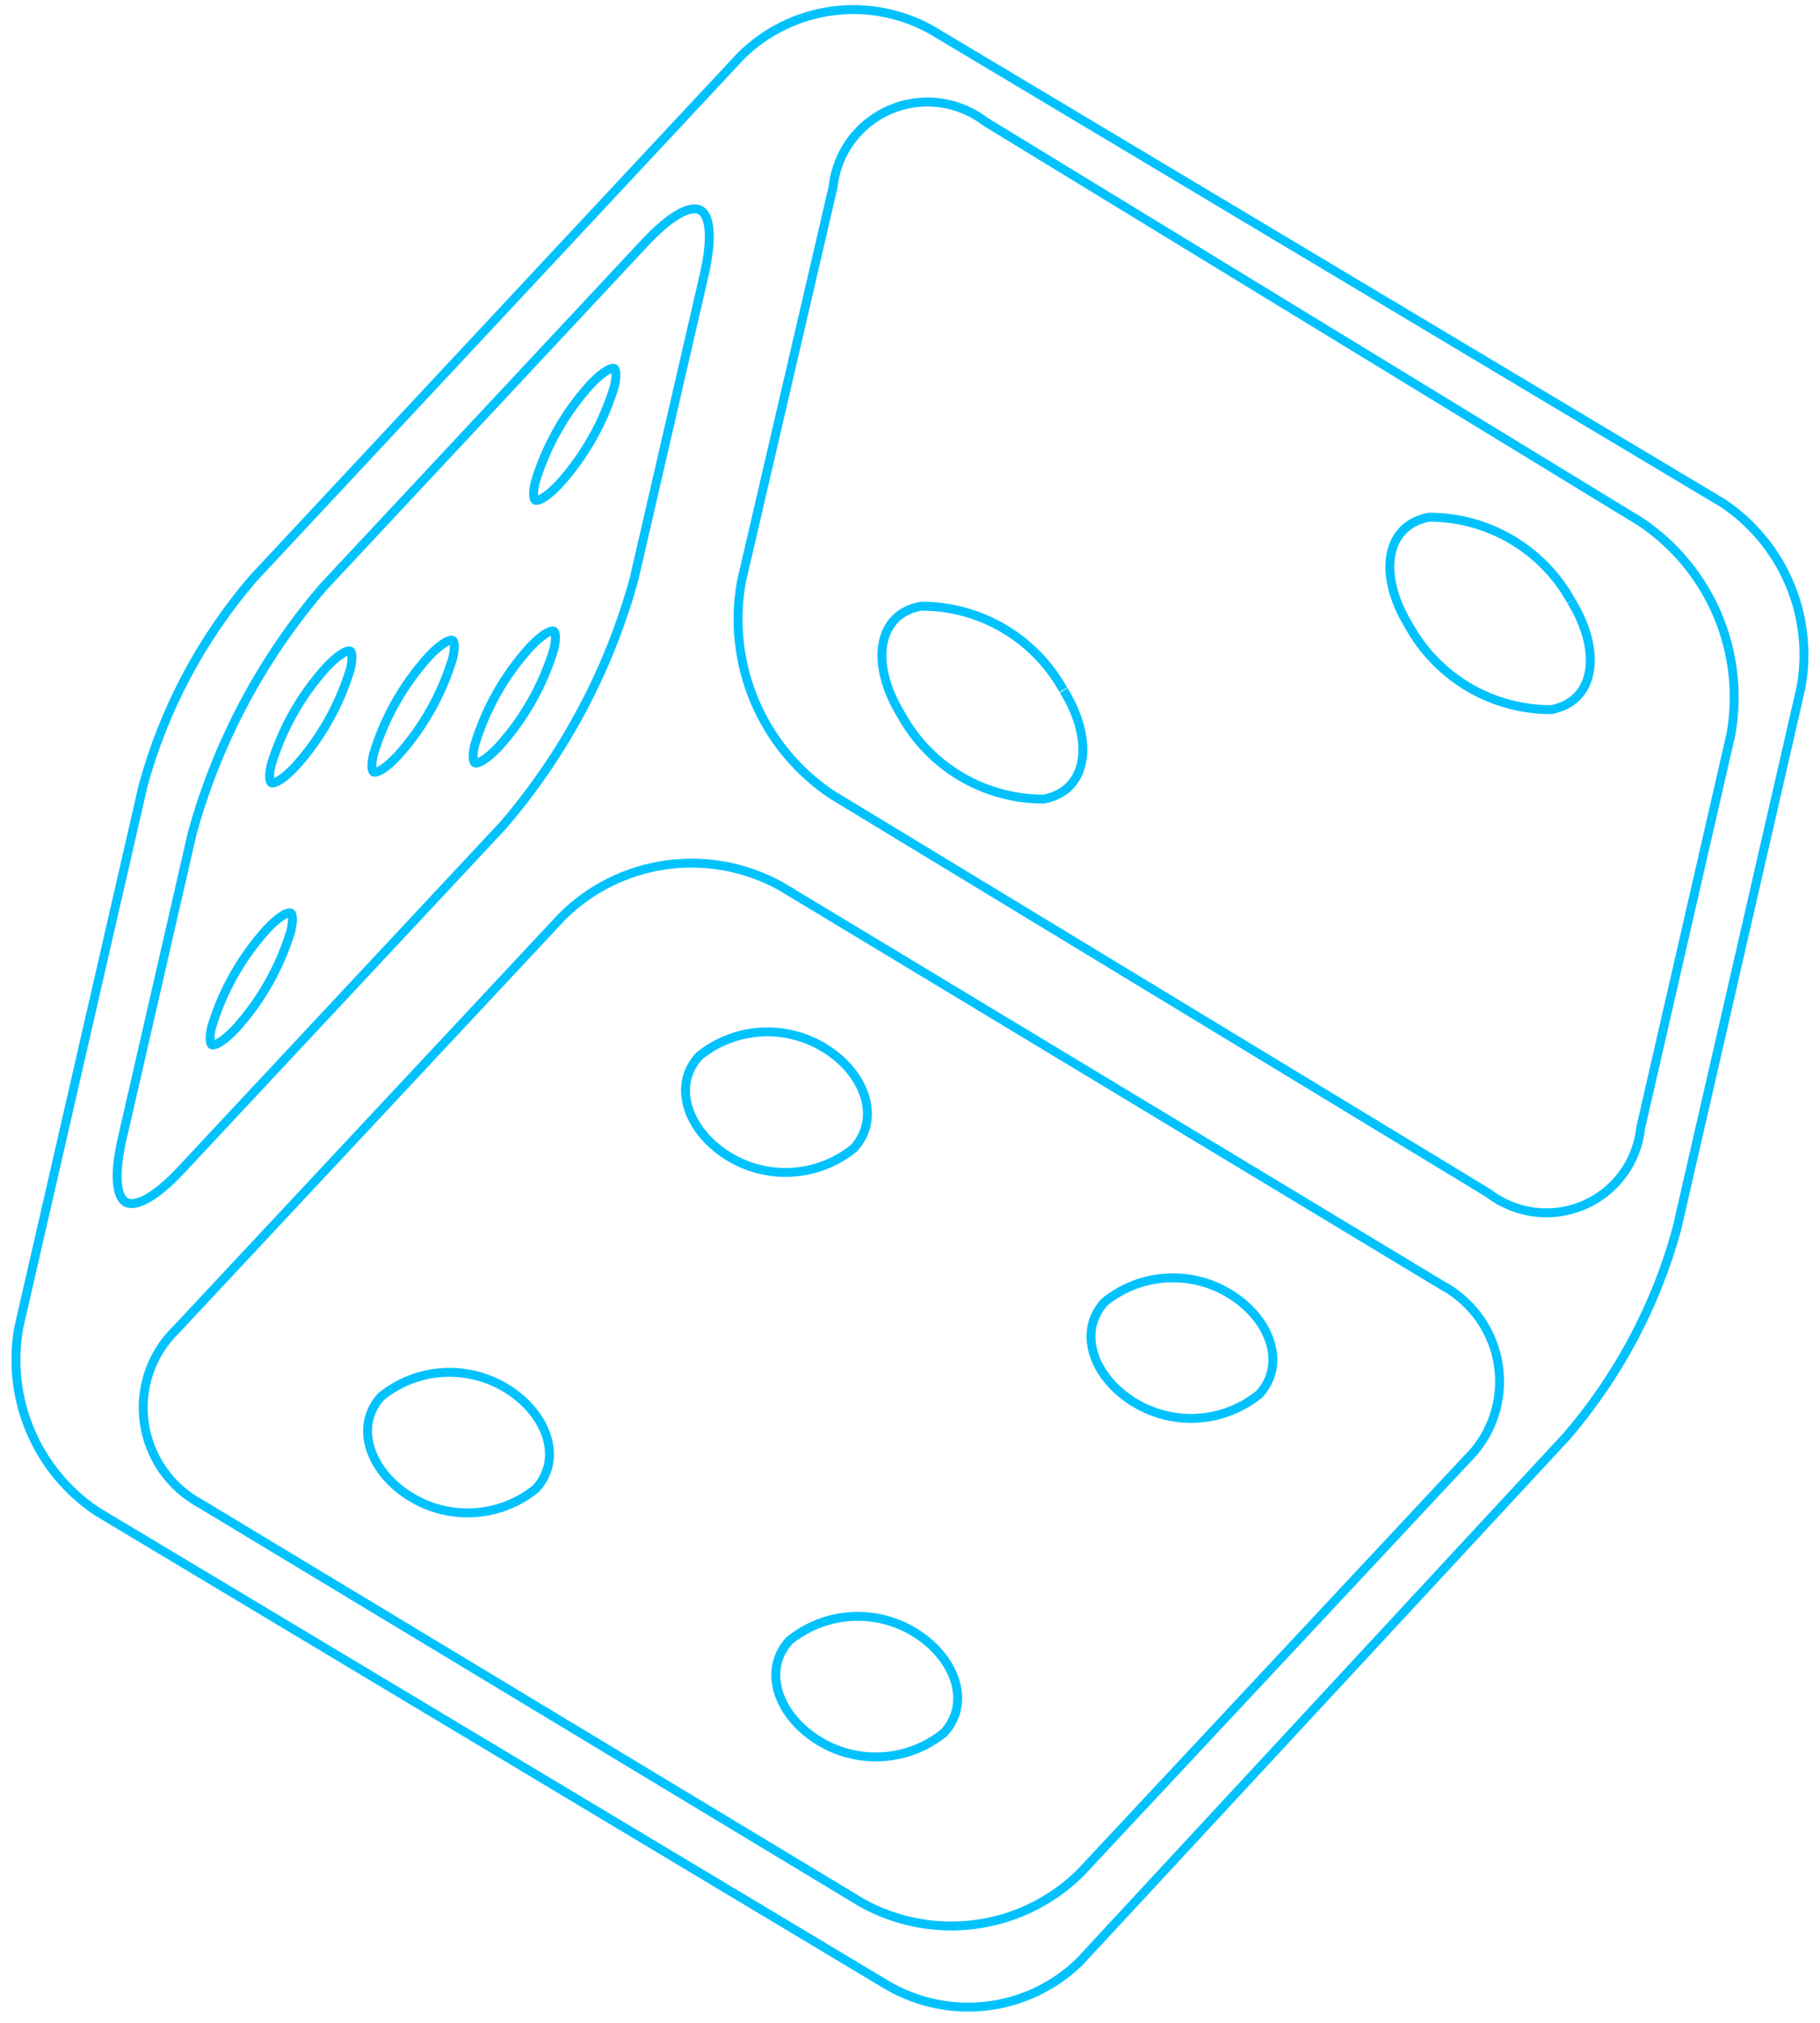 <svg width="153" height="170" viewBox="0 0 153 170" fill="none" xmlns="http://www.w3.org/2000/svg">
<path fill-rule="evenodd" clip-rule="evenodd" d="M71.588 135.477C69.579 135.586 67.659 136.33 66.103 137.601C63.659 140.244 64.945 144.234 68.445 146.498C70.137 147.593 72.13 148.124 74.139 148.014C76.147 147.905 78.067 147.161 79.624 145.89C82.067 143.247 80.782 139.257 77.281 136.993C75.589 135.898 73.596 135.367 71.588 135.477ZM74.098 147.265C72.248 147.366 70.412 146.877 68.853 145.868C67.229 144.818 66.163 143.395 65.767 141.988C65.381 140.618 65.621 139.252 66.619 138.148C68.044 136.998 69.796 136.325 71.628 136.226C73.478 136.125 75.315 136.614 76.874 137.623C78.498 138.673 79.563 140.096 79.959 141.503C80.345 142.873 80.105 144.239 79.108 145.343C77.682 146.493 75.93 147.166 74.098 147.265Z" fill="#02C2FD"/>
<path fill-rule="evenodd" clip-rule="evenodd" d="M94.943 118.048C96.635 119.143 98.628 119.674 100.636 119.564C102.645 119.455 104.565 118.711 106.121 117.44C108.565 114.797 107.279 110.807 103.779 108.543C102.087 107.448 100.094 106.917 98.085 107.026C96.077 107.136 94.156 107.88 92.6 109.151C90.157 111.793 91.442 115.784 94.943 118.048ZM93.116 109.698C92.119 110.802 91.879 112.167 92.265 113.538C92.661 114.945 93.726 116.368 95.35 117.418C96.909 118.427 98.746 118.916 100.596 118.815C102.428 118.715 104.18 118.043 105.605 116.892C106.603 115.789 106.843 114.423 106.457 113.053C106.061 111.646 104.995 110.223 103.371 109.172C101.812 108.164 99.976 107.675 98.126 107.775C96.294 107.875 94.542 108.548 93.116 109.698Z" fill="#02C2FD"/>
<path fill-rule="evenodd" clip-rule="evenodd" d="M37.271 114.969C35.262 115.079 33.342 115.822 31.786 117.094C29.343 119.736 30.628 123.727 34.128 125.991C35.82 127.086 37.814 127.617 39.822 127.507C41.83 127.398 43.751 126.654 45.307 125.383C47.75 122.74 46.465 118.75 42.965 116.486C41.272 115.391 39.279 114.86 37.271 114.969ZM39.781 126.758C37.931 126.859 36.095 126.37 34.536 125.361C32.912 124.311 31.846 122.888 31.45 121.481C31.064 120.11 31.305 118.745 32.302 117.641C33.727 116.491 35.479 115.818 37.311 115.718C39.161 115.618 40.998 116.107 42.557 117.115C44.181 118.166 45.246 119.589 45.642 120.996C46.028 122.366 45.788 123.732 44.791 124.835C43.365 125.986 41.613 126.658 39.781 126.758Z" fill="#02C2FD"/>
<path d="M69.287 88.502C67.728 87.493 65.891 87.005 64.041 87.105C62.209 87.205 60.458 87.878 59.032 89.028C58.035 90.132 57.795 91.497 58.18 92.868C58.576 94.275 59.642 95.698 61.266 96.748L60.858 97.378C57.358 95.114 56.073 91.123 58.516 88.481C60.072 87.209 61.992 86.466 64.001 86.356C66.009 86.247 68.003 86.778 69.695 87.872C73.195 90.137 74.48 94.127 72.037 96.769C70.481 98.041 68.561 98.785 66.552 98.894C64.544 99.004 62.55 98.473 60.858 97.378L61.266 96.748C62.825 97.757 64.662 98.246 66.511 98.145C68.343 98.045 70.095 97.373 71.521 96.222C72.518 95.119 72.758 93.753 72.373 92.383C71.977 90.976 70.911 89.553 69.287 88.502Z" fill="#02C2FD"/>
<path fill-rule="evenodd" clip-rule="evenodd" d="M91.105 157.644C88.675 160.061 85.525 161.621 82.128 162.089C78.731 162.557 75.27 161.908 72.267 160.24L16.71 126.721C15.385 126.011 14.246 124.999 13.386 123.767C12.525 122.534 11.967 121.116 11.757 119.629C11.547 118.141 11.691 116.626 12.177 115.207C12.664 113.788 13.478 112.505 14.555 111.463L46.998 76.754C49.428 74.337 52.578 72.777 55.975 72.309C59.372 71.841 62.833 72.49 65.837 74.158L121.394 107.677C122.718 108.387 123.857 109.399 124.718 110.632C125.578 111.864 126.136 113.282 126.347 114.77C126.557 116.257 126.412 117.772 125.926 119.191C125.44 120.611 124.625 121.893 123.548 122.935L91.105 157.644ZM121.022 108.33L65.461 74.808C62.601 73.223 59.309 72.607 56.078 73.052C52.846 73.498 49.85 74.98 47.537 77.276L15.091 111.989L15.077 112.002C14.085 112.962 13.335 114.143 12.887 115.45C12.439 116.757 12.306 118.153 12.5 119.524C12.693 120.894 13.207 122.201 14.001 123.337C14.794 124.473 15.844 125.406 17.064 126.06L17.081 126.069L72.642 159.591C75.502 161.175 78.794 161.791 82.026 161.346C85.257 160.901 88.254 159.419 90.567 157.122L123.013 122.409L123.026 122.396C124.018 121.437 124.769 120.255 125.216 118.948C125.664 117.641 125.797 116.245 125.604 114.875C125.41 113.504 124.896 112.197 124.103 111.061C123.309 109.925 122.26 108.992 121.039 108.339L121.022 108.33Z" fill="#02C2FD"/>
<path fill-rule="evenodd" clip-rule="evenodd" d="M31.03 63.309C30.469 65.739 31.662 65.951 33.721 63.754C35.886 61.35 37.493 58.495 38.427 55.393C38.988 52.963 37.795 52.75 35.736 54.949C33.571 57.352 31.964 60.207 31.03 63.309ZM33.168 63.246C35.252 60.932 36.799 58.185 37.701 55.201C37.809 54.725 37.827 54.408 37.809 54.219C37.738 54.248 37.639 54.297 37.508 54.381C37.188 54.586 36.778 54.935 36.289 55.456C34.205 57.77 32.658 60.517 31.756 63.501C31.648 63.977 31.63 64.294 31.648 64.483C31.719 64.454 31.818 64.405 31.949 64.321C32.269 64.116 32.68 63.767 33.168 63.246Z" fill="#02C2FD"/>
<path fill-rule="evenodd" clip-rule="evenodd" d="M20.117 86.668C18.059 88.866 16.866 88.654 17.427 86.223C18.36 83.122 19.967 80.267 22.133 77.863C24.192 75.665 25.385 75.877 24.823 78.308C23.89 81.41 22.283 84.264 20.117 86.668ZM18.152 86.415C19.054 83.431 20.602 80.685 22.686 78.371C23.174 77.85 23.585 77.5 23.905 77.295C24.036 77.212 24.135 77.163 24.206 77.134C24.224 77.322 24.206 77.64 24.098 78.116C23.196 81.1 21.648 83.847 19.565 86.161C19.076 86.682 18.665 87.031 18.345 87.236C18.214 87.32 18.115 87.369 18.045 87.397C18.026 87.209 18.044 86.891 18.152 86.415Z" fill="#02C2FD"/>
<path fill-rule="evenodd" clip-rule="evenodd" d="M39.539 62.533C38.978 64.963 40.171 65.176 42.23 62.978C44.396 60.574 46.003 57.719 46.936 54.618C47.497 52.187 46.304 51.975 44.246 54.173C42.08 56.577 40.473 59.431 39.539 62.533ZM44.798 54.68C42.715 56.994 41.167 59.741 40.265 62.725C40.157 63.201 40.139 63.519 40.157 63.707C40.228 63.678 40.327 63.629 40.458 63.545C40.778 63.341 41.189 62.991 41.677 62.47C43.761 60.156 45.309 57.41 46.211 54.425C46.319 53.949 46.337 53.632 46.318 53.443C46.248 53.472 46.149 53.521 46.018 53.605C45.697 53.81 45.287 54.159 44.798 54.68Z" fill="#02C2FD"/>
<path fill-rule="evenodd" clip-rule="evenodd" d="M25.12 64.653C23.062 66.852 21.869 66.639 22.43 64.209C23.362 61.106 24.969 58.251 27.136 55.849C29.194 53.65 30.387 53.863 29.826 56.293C28.894 59.396 27.287 62.251 25.12 64.653ZM23.155 64.401C24.056 61.416 25.604 58.669 27.688 56.356C28.177 55.835 28.588 55.486 28.908 55.281C29.039 55.197 29.138 55.148 29.208 55.119C29.227 55.308 29.209 55.625 29.101 56.101C28.2 59.086 26.652 61.833 24.568 64.146C24.079 64.667 23.668 65.016 23.348 65.221C23.217 65.305 23.118 65.354 23.048 65.383C23.029 65.194 23.047 64.877 23.155 64.401Z" fill="#02C2FD"/>
<path fill-rule="evenodd" clip-rule="evenodd" d="M47.311 40.905C49.477 38.502 51.084 35.647 52.017 32.545C52.579 30.115 51.385 29.902 49.327 32.1C47.161 34.504 45.554 37.359 44.621 40.461C44.06 42.891 45.253 43.103 47.311 40.905ZM45.346 40.653C45.238 41.129 45.22 41.446 45.239 41.635C45.309 41.606 45.408 41.557 45.539 41.473C45.859 41.268 46.27 40.919 46.759 40.398C48.842 38.084 50.39 35.337 51.292 32.353C51.4 31.877 51.418 31.56 51.4 31.371C51.329 31.4 51.23 31.449 51.099 31.533C50.779 31.737 50.368 32.087 49.88 32.608C47.796 34.922 46.248 37.669 45.346 40.653Z" fill="#02C2FD"/>
<path fill-rule="evenodd" clip-rule="evenodd" d="M15.509 98.57C10.93 103.465 8.39 102.158 9.918 95.557L15.788 69.965C17.898 62.27 21.687 55.144 26.881 49.099L53.947 20.134C58.526 15.239 61.066 16.547 59.577 23.12L53.668 48.739C51.557 56.434 47.769 63.56 42.575 69.605L15.509 98.57ZM10.649 95.725L16.516 70.148C18.596 62.571 22.327 55.554 27.44 49.6L54.495 20.647C55.613 19.452 56.566 18.68 57.324 18.272C58.107 17.849 58.513 17.898 58.689 17.991C58.863 18.082 59.132 18.386 59.223 19.269C59.312 20.125 59.209 21.348 58.846 22.953L52.941 48.556C50.86 56.133 47.129 63.15 42.016 69.105L14.961 98.057C13.843 99.252 12.89 100.024 12.133 100.432C11.35 100.854 10.947 100.803 10.775 100.712C10.604 100.621 10.336 100.317 10.25 99.428C10.166 98.568 10.276 97.338 10.649 95.726L10.649 95.725Z" fill="#02C2FD"/>
<path fill-rule="evenodd" clip-rule="evenodd" d="M132.403 50.31C131.186 48.112 129.4 46.282 127.235 45.012C125.069 43.742 122.603 43.078 120.096 43.092C116.18 43.797 115.283 48.151 118.129 52.795C119.346 54.992 121.131 56.822 123.297 58.093C125.463 59.363 127.929 60.026 130.435 60.012C134.352 59.307 135.249 54.954 132.403 50.31ZM131.747 50.673L132.403 50.31L131.763 50.702C133.122 52.92 133.528 54.975 133.22 56.488C132.926 57.929 131.98 58.95 130.365 59.262C128.016 59.263 125.707 58.636 123.677 57.445C121.627 56.243 119.937 54.511 118.785 52.431L118.777 52.417L118.768 52.403C117.409 50.184 117.003 48.129 117.312 46.616C117.605 45.175 118.552 44.154 120.167 43.842C122.515 43.841 124.824 44.468 126.855 45.659C128.905 46.861 130.595 48.593 131.747 50.673Z" fill="#02C2FD"/>
<path d="M84.545 52.49C86.711 53.76 88.496 55.59 89.713 57.788L89.057 58.151C87.905 56.071 86.215 54.339 84.165 53.137C82.134 51.945 79.823 51.318 77.473 51.32C75.848 51.614 74.903 52.633 74.612 54.077C74.307 55.596 74.719 57.662 76.079 59.881L76.088 59.896L76.097 59.911C77.246 62.002 78.938 63.744 80.993 64.953C83.029 66.151 85.346 66.781 87.703 66.779C89.318 66.468 90.264 65.446 90.558 64.005C90.866 62.492 90.46 60.437 89.101 58.219L89.741 57.827C92.586 62.471 91.689 66.825 87.773 67.529C85.258 67.544 82.784 66.877 80.612 65.6C78.441 64.322 76.653 62.481 75.439 60.273C72.594 55.629 73.463 51.236 77.407 50.57C79.913 50.556 82.379 51.22 84.545 52.49Z" fill="#02C2FD"/>
<path fill-rule="evenodd" clip-rule="evenodd" d="M145.882 61.77L138.294 94.852C138.134 96.328 137.584 97.734 136.702 98.926C135.819 100.117 134.636 101.052 133.272 101.633C131.909 102.215 130.414 102.423 128.941 102.236C127.469 102.049 126.071 101.474 124.891 100.57L69.704 67.082C66.776 65.12 64.482 62.344 63.106 59.098C61.73 55.851 61.331 52.276 61.959 48.812L69.664 15.648C69.824 14.171 70.374 12.765 71.256 11.574C72.139 10.382 73.322 9.448 74.686 8.866C76.05 8.285 77.544 8.077 79.017 8.264C80.49 8.45 81.887 9.026 83.067 9.93L138.098 43.527C141.029 45.482 143.327 48.251 144.71 51.492C146.093 54.733 146.501 58.306 145.882 61.77ZM70.108 66.45C67.308 64.569 65.114 61.912 63.797 58.805C62.48 55.699 62.097 52.278 62.694 48.963L70.405 15.774L70.41 15.729C70.556 14.384 71.056 13.105 71.859 12.02C72.662 10.936 73.739 10.086 74.98 9.556C76.221 9.027 77.582 8.838 78.922 9.008C80.263 9.178 81.536 9.702 82.611 10.525L82.642 10.55L137.694 44.159C140.497 46.033 142.696 48.684 144.02 51.786C145.344 54.888 145.735 58.306 145.147 61.62L137.553 94.727L137.549 94.771C137.402 96.115 136.902 97.395 136.099 98.479C135.296 99.564 134.219 100.414 132.978 100.943C131.737 101.473 130.377 101.662 129.036 101.492C127.695 101.322 126.422 100.798 125.348 99.974L125.315 99.949L70.108 66.45Z" fill="#02C2FD"/>
<path fill-rule="evenodd" clip-rule="evenodd" d="M74.442 167.188L74.437 167.185L7.939 127.335L7.923 127.324C5.385 125.621 3.398 123.213 2.206 120.398C1.014 117.583 0.67 114.483 1.215 111.479L1.219 111.462L11.665 65.93L11.67 65.915C13.44 59.449 16.622 53.46 20.986 48.381L20.997 48.369L62 4.457L62.009 4.447C64.129 2.336 66.879 0.972 69.844 0.561C72.808 0.15 75.829 0.714 78.452 2.167L78.463 2.173L145.05 41.976L145.066 41.987C147.604 43.69 149.591 46.097 150.783 48.912C151.975 51.727 152.319 54.828 151.774 57.832L151.77 57.849L141.324 103.38L141.319 103.395C139.549 109.862 136.367 115.85 132.003 120.93L131.993 120.94L91.047 165.105L91.034 165.118C88.879 167.229 86.091 168.574 83.097 168.948C80.102 169.322 77.064 168.705 74.447 167.191L74.442 167.188ZM131.434 120.441L90.509 164.582C88.472 166.578 85.836 167.85 83.004 168.204C80.171 168.558 77.299 167.974 74.823 166.542L8.341 126.701C5.924 125.079 4.032 122.787 2.897 120.106C1.762 117.425 1.434 114.473 1.954 111.613L12.393 66.113C14.134 59.754 17.264 53.865 21.555 48.87L62.539 4.978C64.543 2.982 67.143 1.693 69.946 1.305C72.75 0.916 75.607 1.449 78.088 2.823L144.648 42.61C147.065 44.231 148.957 46.524 150.092 49.205C151.227 51.886 151.555 54.838 151.035 57.698L140.596 103.197C138.855 109.556 135.726 115.446 131.434 120.441Z" fill="#02C2FD"/>
</svg>
